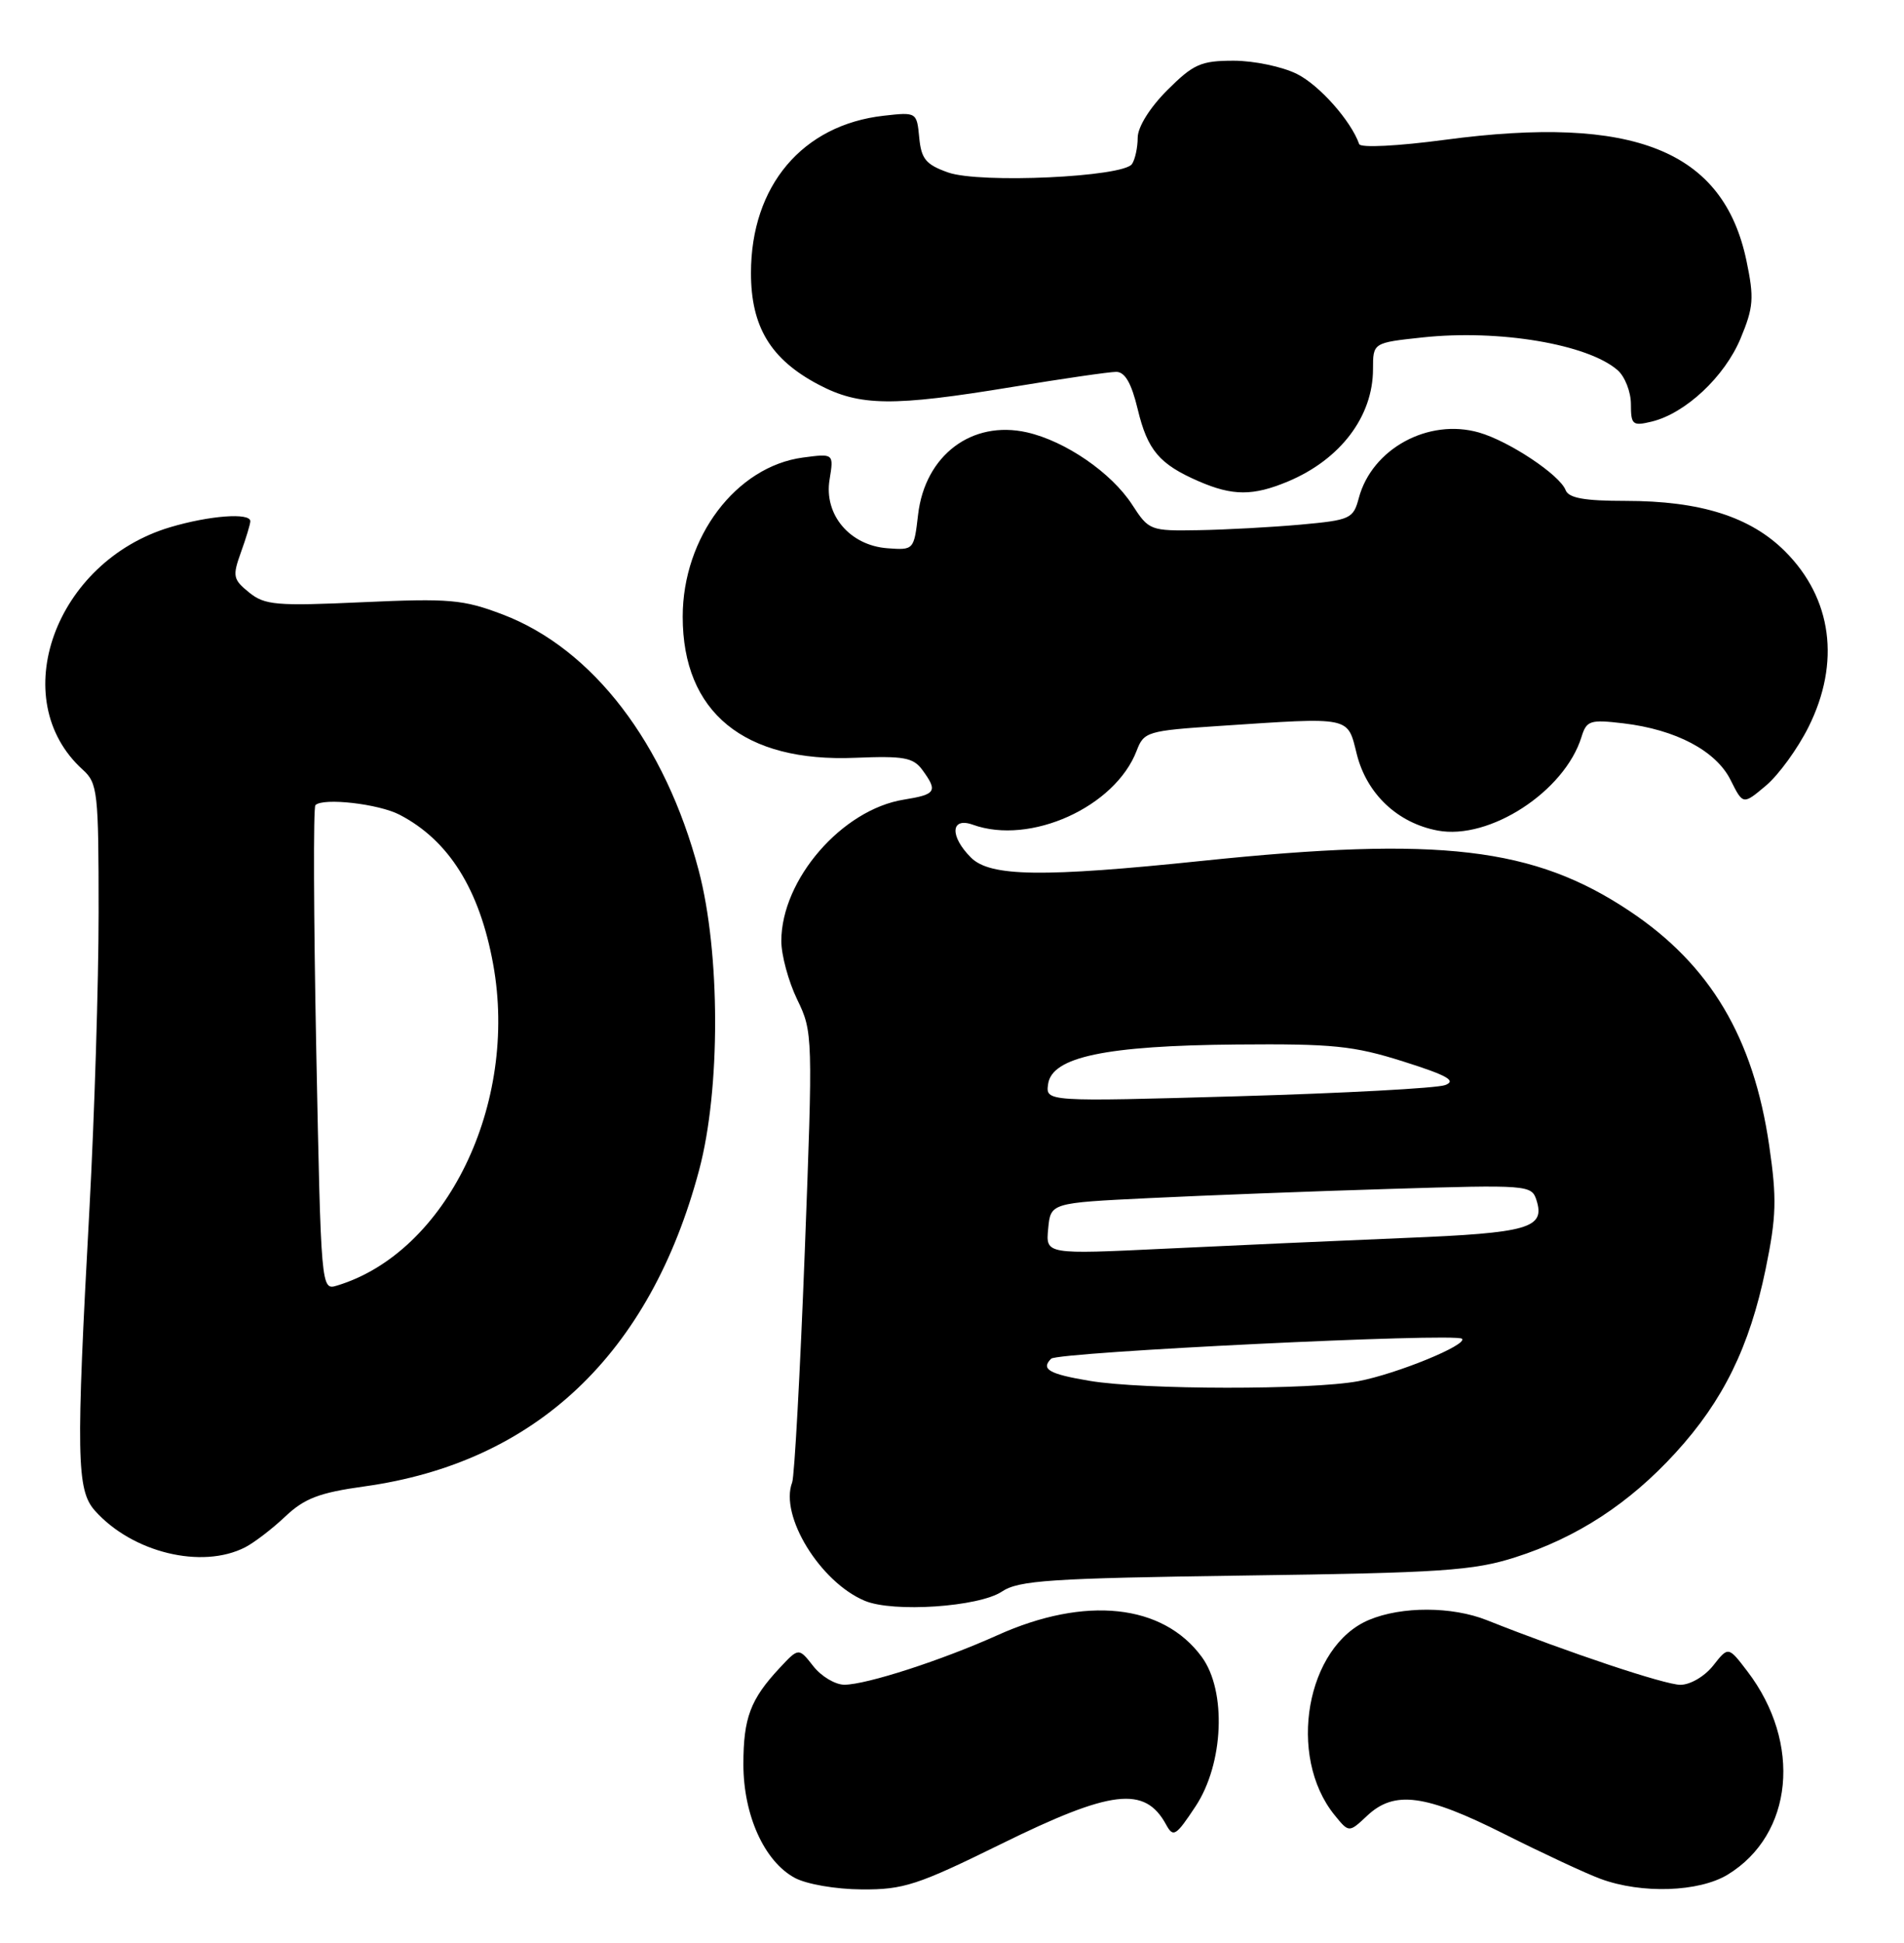 <?xml version="1.0" encoding="UTF-8" standalone="no"?>
<!DOCTYPE svg PUBLIC "-//W3C//DTD SVG 1.1//EN" "http://www.w3.org/Graphics/SVG/1.1/DTD/svg11.dtd" >
<svg xmlns="http://www.w3.org/2000/svg" xmlns:xlink="http://www.w3.org/1999/xlink" version="1.1" viewBox="0 0 251 256">
 <g >
 <path fill="currentColor"
d=" M 131.92 243.00 C 146.53 235.81 150.92 235.29 153.72 240.41 C 154.67 242.15 155.01 241.94 157.61 238.01 C 161.32 232.40 161.72 222.82 158.43 218.33 C 153.31 211.34 143.08 210.25 131.50 215.46 C 124.15 218.77 114.26 221.97 111.32 221.99 C 110.12 221.99 108.28 220.90 107.22 219.55 C 105.29 217.09 105.29 217.09 102.76 219.80 C 98.92 223.92 98.00 226.37 98.00 232.47 C 98.00 239.16 100.75 245.26 104.76 247.43 C 106.30 248.27 110.17 248.94 113.61 248.96 C 119.10 249.00 120.97 248.39 131.92 243.00 Z  M 227.76 247.01 C 236.41 241.73 237.58 229.69 230.35 220.22 C 227.84 216.93 227.84 216.93 225.85 219.46 C 224.73 220.88 222.83 222.00 221.52 222.00 C 219.49 222.00 206.78 217.76 196.00 213.48 C 191.42 211.66 184.79 211.64 180.49 213.44 C 172.20 216.90 169.63 231.39 175.93 239.16 C 177.83 241.50 177.83 241.50 180.23 239.25 C 183.82 235.88 187.88 236.42 198.27 241.64 C 203.35 244.19 209.07 246.86 211.00 247.57 C 216.42 249.57 223.97 249.31 227.76 247.01 Z  M 132.07 209.72 C 134.30 208.23 138.42 207.96 164.07 207.60 C 190.00 207.25 194.24 206.96 199.75 205.20 C 207.88 202.61 214.79 198.11 220.91 191.40 C 227.16 184.56 230.64 177.48 232.76 167.22 C 234.18 160.31 234.25 157.95 233.23 150.95 C 231.16 136.73 225.46 127.14 214.86 120.07 C 202.23 111.63 189.83 110.17 158.50 113.43 C 137.46 115.62 130.53 115.53 128.00 113.00 C 125.17 110.17 125.32 107.62 128.25 108.67 C 135.82 111.40 147.02 106.33 149.85 98.90 C 150.79 96.43 151.26 96.28 160.67 95.66 C 178.32 94.49 177.60 94.34 178.87 99.40 C 180.19 104.63 184.25 108.45 189.53 109.44 C 196.36 110.72 206.25 104.29 208.48 97.12 C 209.15 94.94 209.60 94.79 214.00 95.31 C 220.92 96.13 226.22 98.93 228.14 102.78 C 229.78 106.06 229.78 106.06 232.81 103.51 C 234.48 102.10 237.00 98.63 238.42 95.78 C 242.65 87.29 241.52 78.85 235.32 72.65 C 230.75 68.09 224.16 66.00 214.29 66.00 C 208.87 66.00 206.79 65.63 206.39 64.58 C 205.62 62.57 198.94 58.13 194.97 56.99 C 188.30 55.08 180.86 59.13 179.13 65.62 C 178.40 68.36 178.02 68.53 171.43 69.13 C 167.62 69.47 161.57 69.80 158.00 69.86 C 151.63 69.97 151.45 69.90 149.25 66.50 C 146.52 62.29 140.45 58.12 135.38 56.97 C 128.11 55.33 121.94 60.00 121.03 67.81 C 120.49 72.46 120.46 72.50 116.99 72.24 C 112.03 71.87 108.60 67.83 109.36 63.20 C 109.92 59.75 109.92 59.75 105.84 60.29 C 97.04 61.47 90.00 70.79 90.00 81.26 C 90.00 93.86 98.08 100.47 112.76 99.85 C 119.15 99.59 120.39 99.81 121.60 101.46 C 123.65 104.27 123.40 104.68 119.17 105.36 C 111.01 106.66 103.00 115.89 103.00 124.00 C 103.00 125.85 103.94 129.32 105.09 131.70 C 107.16 135.95 107.17 136.48 106.09 164.95 C 105.48 180.86 104.73 194.53 104.43 195.33 C 102.74 199.71 108.12 208.47 114.00 210.93 C 117.74 212.50 129.03 211.74 132.07 209.72 Z  M 32.32 203.88 C 33.52 203.26 35.90 201.44 37.61 199.82 C 40.14 197.43 42.11 196.68 48.02 195.86 C 70.60 192.73 85.70 178.47 92.17 154.15 C 95.00 143.52 94.97 125.55 92.11 114.70 C 87.69 97.94 78.14 85.48 66.25 80.96 C 61.06 78.99 59.26 78.83 47.82 79.35 C 36.41 79.87 34.90 79.74 32.83 78.06 C 30.72 76.35 30.63 75.92 31.76 72.78 C 32.44 70.90 33.00 69.05 33.00 68.68 C 33.00 67.52 27.60 67.93 22.43 69.47 C 7.24 74.00 0.68 92.16 10.90 101.41 C 12.88 103.20 13.00 104.31 13.00 120.22 C 13.00 129.52 12.45 147.11 11.79 159.31 C 10.01 191.92 10.09 196.32 12.50 199.04 C 17.42 204.57 26.60 206.81 32.32 203.88 Z  M 169.77 63.45 C 176.70 60.55 181.00 54.88 181.00 48.63 C 181.00 45.16 181.00 45.16 187.55 44.46 C 197.62 43.38 209.32 45.35 213.25 48.78 C 214.21 49.62 215.00 51.64 215.00 53.26 C 215.00 55.98 215.22 56.16 217.75 55.55 C 222.19 54.47 227.35 49.64 229.45 44.61 C 231.17 40.48 231.26 39.28 230.23 34.35 C 227.18 19.82 215.42 15.10 190.50 18.42 C 184.28 19.25 179.36 19.50 179.18 18.99 C 178.09 15.91 173.95 11.24 170.98 9.75 C 169.07 8.79 165.31 8.00 162.63 8.00 C 158.31 8.00 157.33 8.44 153.88 11.88 C 151.58 14.18 149.99 16.73 149.98 18.13 C 149.98 19.43 149.64 21.00 149.23 21.61 C 148.10 23.33 129.21 24.20 125.00 22.73 C 122.06 21.69 121.45 20.96 121.18 18.13 C 120.86 14.78 120.83 14.76 116.49 15.25 C 105.78 16.46 99.00 24.48 99.00 35.97 C 99.00 43.06 101.59 47.35 107.91 50.68 C 113.34 53.54 117.66 53.59 133.50 50.98 C 140.10 49.89 146.24 49.00 147.15 49.00 C 148.30 49.00 149.16 50.49 149.98 53.92 C 151.28 59.33 152.83 61.16 158.03 63.42 C 162.50 65.36 165.19 65.36 169.77 63.45 Z  M 143.65 181.95 C 138.28 181.05 137.18 180.42 138.57 179.03 C 139.45 178.15 191.93 175.60 192.73 176.40 C 193.52 177.19 184.17 181.02 179.08 181.99 C 172.87 183.16 150.74 183.14 143.65 181.95 Z  M 138.18 161.90 C 138.50 158.50 138.50 158.50 151.50 157.87 C 158.65 157.52 172.91 156.97 183.20 156.66 C 201.44 156.10 201.91 156.14 202.55 158.14 C 203.72 161.83 201.55 162.46 185.21 163.12 C 176.57 163.48 162.38 164.11 153.68 164.53 C 137.85 165.29 137.85 165.29 138.18 161.90 Z  M 138.17 142.84 C 138.67 139.27 145.76 137.78 163.00 137.63 C 175.70 137.52 178.43 137.79 185.00 139.87 C 190.82 141.71 192.05 142.41 190.50 142.98 C 189.40 143.39 177.10 144.05 163.17 144.45 C 137.84 145.17 137.84 145.17 138.17 142.84 Z  M 41.69 138.32 C 41.35 120.87 41.29 106.37 41.58 106.09 C 42.59 105.08 49.94 105.92 52.69 107.36 C 59.18 110.74 63.22 117.20 65.01 127.04 C 68.37 145.46 58.85 165.05 44.41 169.40 C 42.33 170.03 42.32 169.88 41.69 138.32 Z "/>
</g>
</svg>